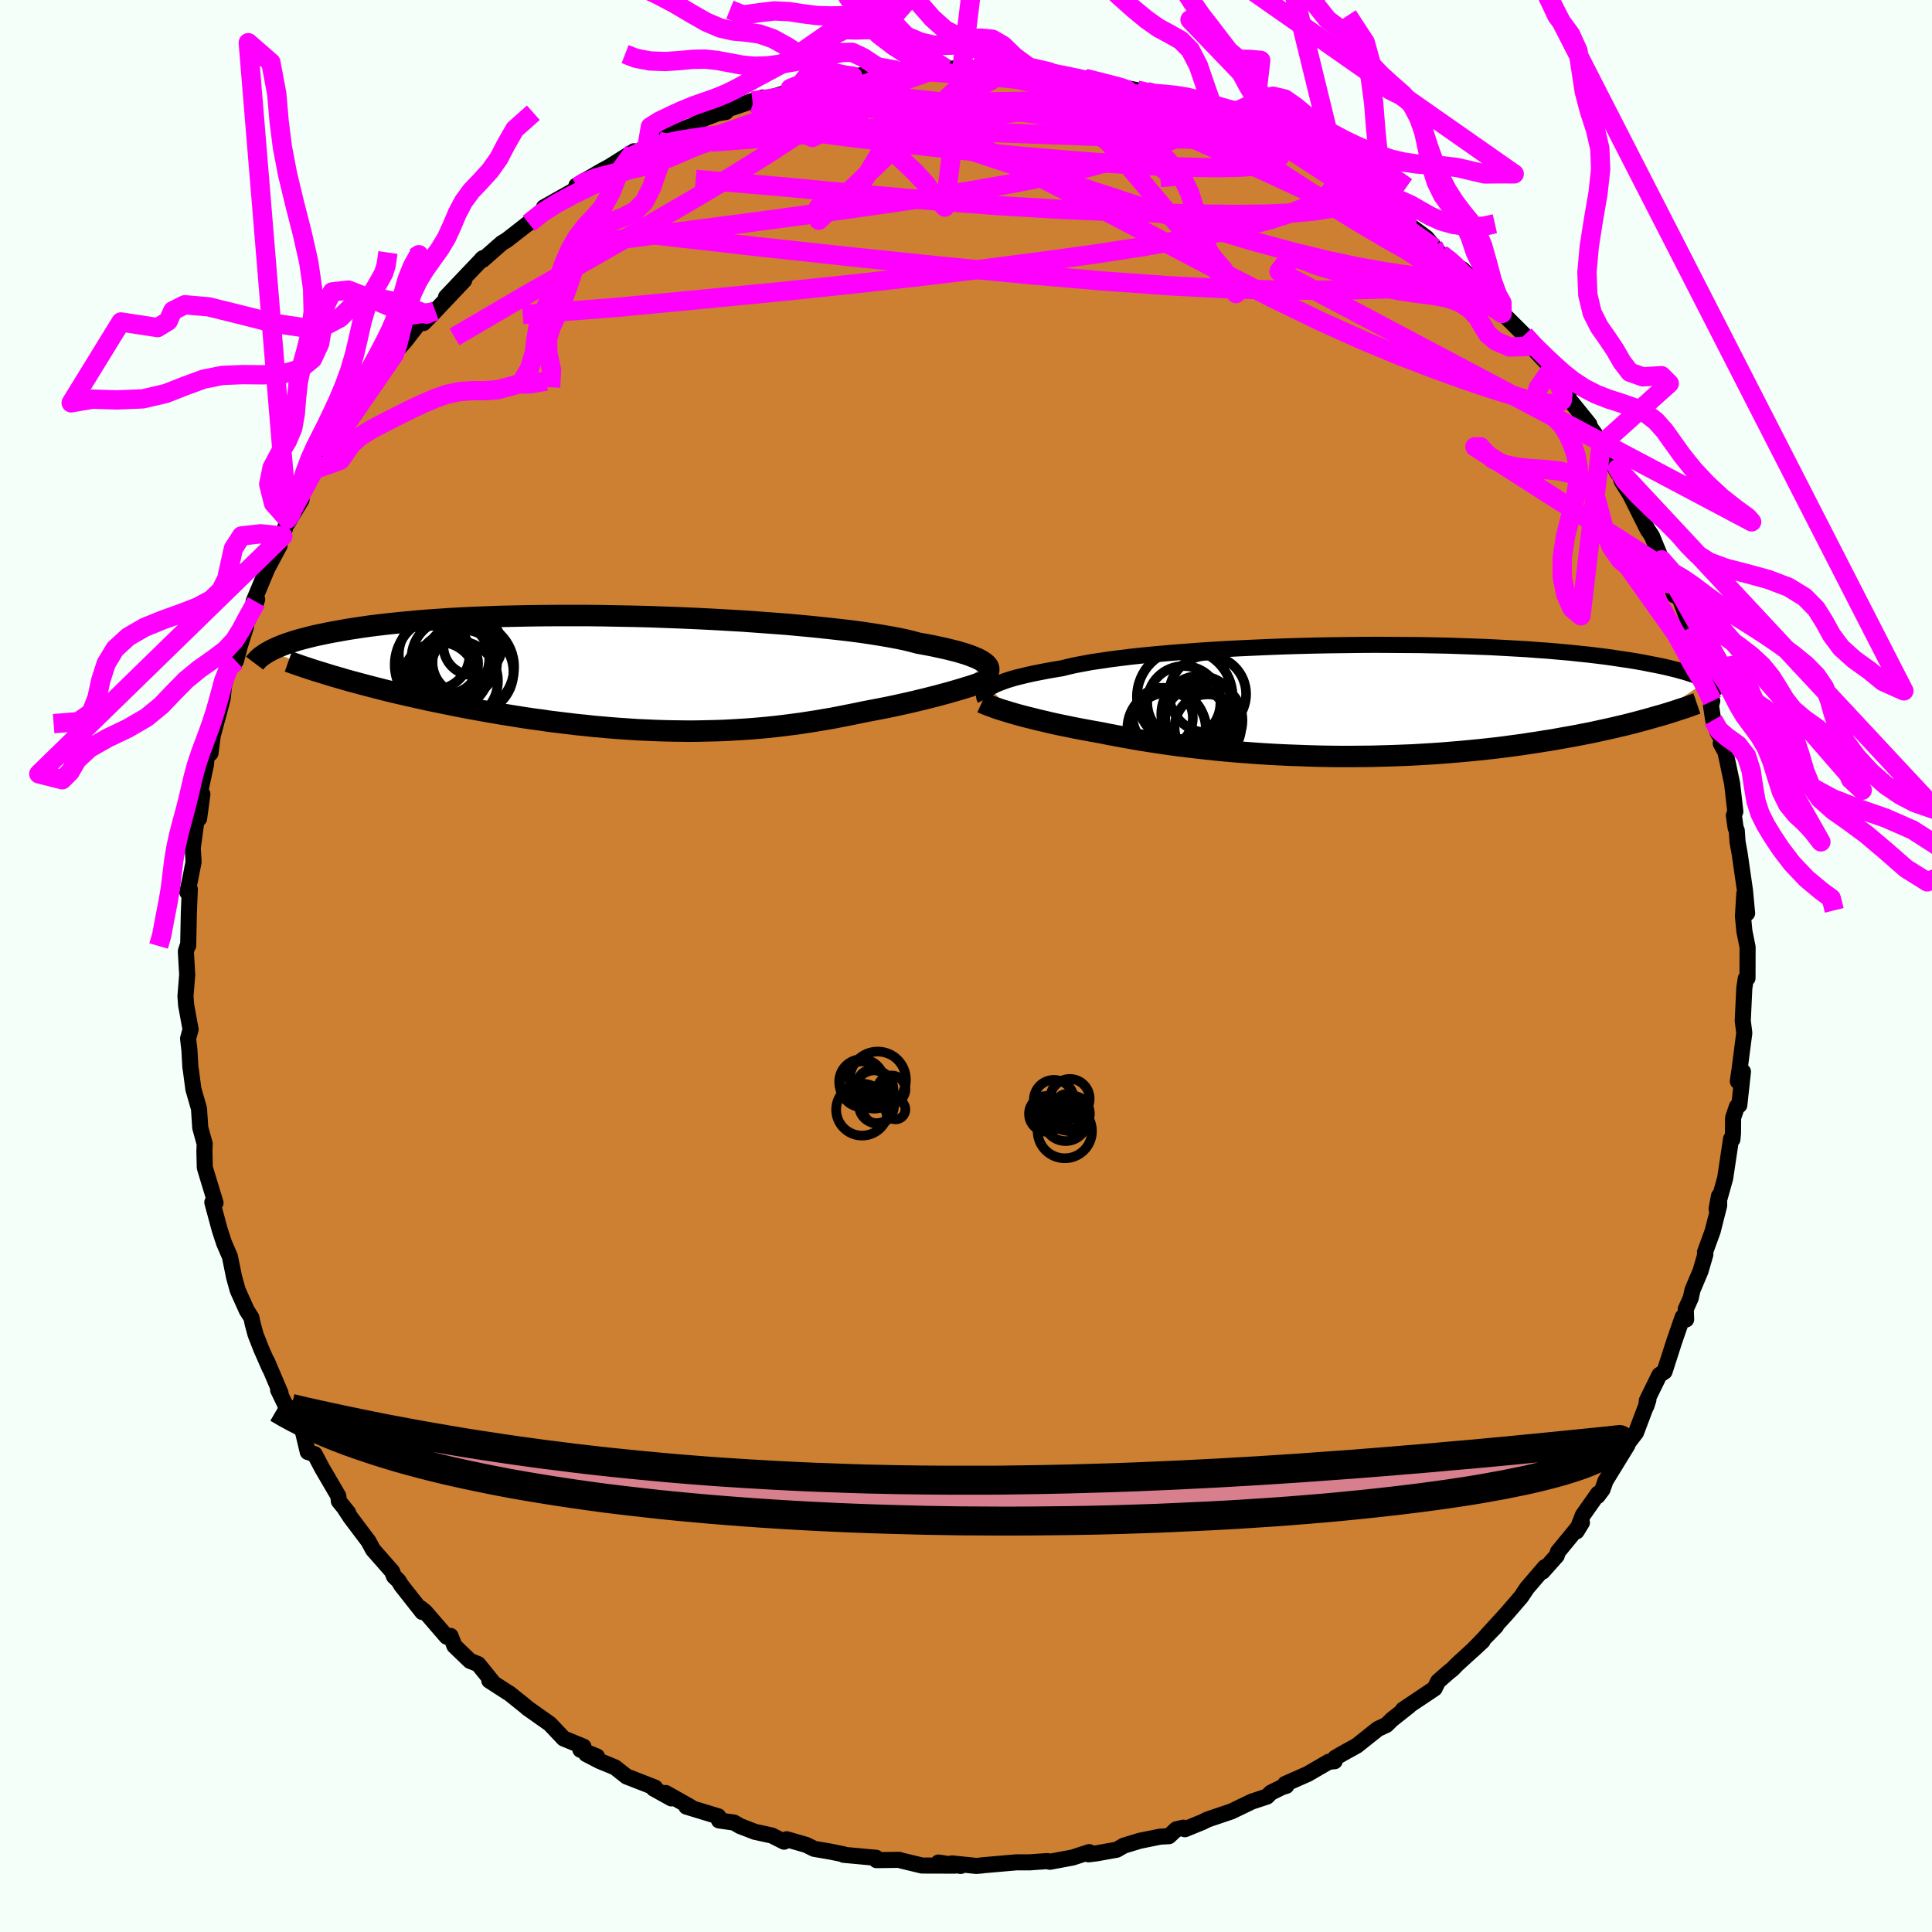 <svg xmlns="http://www.w3.org/2000/svg" width="500" height="500" viewBox="-100 -100 200 200"><defs><clipPath id="c"><path d="m36.93-.94-.16-.14-.21-.14-.24-.15-.29-.14-.33-.14-.38-.15-.42-.15-.46-.14-.51-.15-.56-.14-.6-.15-.65-.14-.69-.15-.73-.14-.78-.14-.6-.16-.69-.17-.76-.16-.85-.16-.93-.16-1-.16-1.08-.16-1.14-.15-1.21-.14-1.28-.14-1.32-.14-1.38-.13-1.43-.13-1.47-.11-1.5-.11-1.54-.11-1.57-.09-1.58-.09-1.61-.08-1.61-.07-1.62-.06-1.62-.06-1.62-.04-1.61-.03-1.6-.03-1.58-.02h-3.11l-1.51.01-1.48.02-1.45.03-1.42.03-1.37.05-1.34.05-1.29.06-1.25.07-1.2.08-1.16.08-1.12.09-1.06.1-1.02.1-.98.1-.92.11-.89.11-.84.12-.8.12-.76.12-.72.13-.68.12-.66.13-.62.13-.58.12-.56.14-.52.13-.48.13-.46.13-.43.14-.4.13-.38.14-.34.13-.33.14-.29.13-.28.13-.25.14 7.84 2.95.65.18.67.18.68.18.68.18.7.18.71.18.72.18.73.17.74.17.75.17.76.17.76.17.77.16.79.16.79.16.8.16.82.16.83.15.83.15.85.15.86.15.86.14.88.14.87.14.89.13.89.12.9.13.9.11.9.11.91.11.91.09.91.1.91.08.91.08.92.07.91.06.91.06.91.04.91.04.91.03.9.02.91.01.9.01.89-.01.9-.02.89-.02.88-.03.89-.05.87-.05.88-.06.87-.07.87-.08.86-.09.85-.1.86-.11.84-.11.85-.13.83-.13.83-.14.83-.14.82-.16.81-.16.81-.16.8-.17.68-.13.68-.13.67-.13.66-.13.65-.14.64-.14.63-.14.61-.14.61-.15.59-.14.58-.15.56-.14.55-.15.53-.14.52-.15"/></clipPath><clipPath id="b"><path d="m-38.15-1.32.22-.13.25-.13.29-.14.33-.13.37-.14.41-.14.45-.14.5-.14.54-.13.58-.14.63-.14.67-.13.71-.14.75-.13.79-.13.63-.16.71-.16.79-.15.86-.16.94-.14 1.01-.15 1.09-.14 1.14-.14 1.21-.13 1.27-.12 1.32-.12 1.37-.11 1.42-.11 1.46-.1 1.49-.09 1.52-.08 1.54-.07 1.57-.07 1.58-.06 1.59-.05 1.6-.04 1.6-.03 1.6-.02 1.58-.02 1.58-.01 1.56.01 1.54.01 1.52.01 1.49.03 1.46.03 1.43.05 1.39.05 1.36.05 1.32.07 1.27.07 1.24.07 1.19.09 1.14.08 1.1.1 1.06.09 1.01.11.97.1.92.11.88.11.84.12.79.12.76.11.72.12.69.12.65.13.63.12.59.12.55.12.53.13.5.12.46.13.44.12.41.13.38.12.36.13.34.12.31.13.29.12.27.12-5.72 3.86-.53.15-.55.15-.56.15-.58.15-.59.15-.61.14-.62.15-.63.14-.65.14-.67.15-.68.14-.69.13-.71.14-.73.13-.74.13-.76.14-.78.12-.79.13-.82.12-.83.13-.85.11-.87.12-.88.11-.91.1-.92.1-.94.09-.95.09-.97.08-.98.08-1 .07-1.01.06-1.03.06-1.03.04-1.05.04-1.05.03-1.07.03-1.07.01-1.08.01h-1.08l-1.09-.01-1.09-.02-1.09-.03-1.08-.04-1.09-.04-1.09-.05-1.08-.06-1.07-.07-1.07-.08-1.06-.08-1.05-.09-1.03-.1-1.03-.11-1-.11-1-.12-.97-.12-.96-.13-.94-.14-.92-.14-.9-.14-.87-.15-.85-.15-.82-.15-.8-.15-.78-.16-.73-.13-.71-.13-.7-.13-.68-.13-.67-.14-.65-.13-.62-.13-.61-.14-.59-.14-.57-.13-.55-.14-.53-.13-.51-.13-.49-.13-.46-.13"/></clipPath><filter id="a"><feTurbulence baseFrequency=".05" numOctaves="3" result="noise" type="noise"/><feDisplacementMap in="SourceGraphic" in2="noise" scale="2"/></filter></defs><rect width="100%" height="100%" x="-100" y="-100" fill="#F5FFFA"/><path fill="#CD7F32" stroke="#000" stroke-linejoin="round" stroke-width="1.667" d="m80.9 1.26-.18.04-.15 1-.16 3.37.16 1.27-.11.82-.38 2.94-.18 1.24.53-1-.38 3.47-.25.15-.39 1.16-.01 1.56-.06.66-.14-.05-.61 4.07-.89 3.19.25-1.35.02.98-.67 2.65-.8 2.2.04.22-.5 1.72-.84 1.99-.17.8-.52 1.16.04 1.07-.36-.25-.86 2.48-1.02 3.17-.53.35-1.3 2.65-.05.57.21-.65-1.28 3.39-1.59 2.08.71-1.32-.01.54-2.27 3.7-.31.89-.5.67.04-.24-1.58 2.24-.64 1.66.55-.9-2.48 3.02-.13.41-1.46 1.64.24-.46-1.87 2.18-.59.89-1.48 1.72-2.21 2.42 1.09-1.1-2.47 2.54 1.07-.99-2.65 2.42-.45.47-.42.33-1.08.95-.36.73-3.27 2.19.62-.37-1.75 1.38-.58.57-.9.42-2.17 1.73-1.43.79-.81.47-.06.35-.61.06-2.17 1.26-2.33 1.03.11.2-.43.13-1.16.57-.41.41-1.57.52-2.12 1.02-2.48.84-.49.25-1.84.75-.15-.16-.74.17-.76.71-.91.05-2.12.43-1.64.5-.73.42-2.11.38-.82.1.07-.23-1.71.56-2.36.44-.27-.07-1.83.13H5.2l-3.56.31.01.01-.58.05-2.52-.26.9.26-2.3-.35 1.66.32-3.36-.01-2.08-.5-.29-.09-2.35.03-.03-.24-3.36-.31v-.05l-1.31-.27-1.75-.3-.83-.41-2.01-.58-.27.25-1.27-.64-1.75-.38-1.55-.6-.62-.36-1.55-.22-.07-.42-3.31-1.01.47.06-2.6-1.47.58.56-1.84-1.02.15-.1-2.95-1.15-1.19-.94-1.6-.66-1.39-.72 1.12.25-1.72-.7.32-.32-2.05-.84-1.43-1.51-2.32-1.64-.25-.22-1.66-1.33-.09-.04-1.95-1.26.45.28-1.6-1.98-.85-.34-1.61-1.55-.4-1.03-.4.08-2.23-2.58-.49-.39.2.42-2.18-2.77-.29-.48-.46-.44-.21-.53-1.97-2.24-.46-.86-1.86-2.47-.56-.85.31.35-.96-1.19-.06-.54-1.66-2.84-.79-1.49-.71-.22-.49-2.06-.6-1.06-1.1-1.48-.88-1.83.25.33-1.4-3.29.28.72-.87-1.98-.6-1.53-.29-1.08-.14-.66-.47-.73-.94-2.09-.38-1.37-.43-2.12-.6-1.39-.46-1.41-.76-2.81.14-.22.19.27-1.04-3.42-.07-.25-.04-1.67.03-.77-.46-1.67-.13-1.97-.58-2.02-.28-2.11-.03-.14-.1-1.79-.14-1.2.26-.94-.46-2.51-.07-.92.18-2.24-.14-2.42.15-.48.09-.1.07-3.4.1-2.44-.26.3.26-1.15.39-1.99-.09-1.43.38-2.78.26-1.46.02 1.19.34-2.53-.38.45.76-3.56.05-.76.41-.37.23-1.81.69-2.56.34-1.29.14-1.31.7-2.62.53.05.41-1.54.64-2.03-.26.3 1.32-2.85.09-.27-.37.22 1.42-3.4 1.27-2.38-.24.3.58-1.29.49-1.75-.01.43 1.46-2.45-.19-.13 1.52-3 1.2-1.84.31-.27.26.08.95-2.02.2-.52 1.33-1.49 1.36-2.12.09.06 1.86-2.75.72-1.05.35-.53.68-.74 1.45-1.86 1.27-1.21-.74 1.11 1.22-1.26 2.99-3.16-1.88 1.73 2.35-2.48 1.48-1.55-.13.11.09.08 1.98-1.74.54-.33 2.23-1.74.03.02 1.8-1.49-.23-.17 3-1.69.5-.44-.14-.12 2.58-1.5.83-.45 2.55-1.6-.63.74 1.99-1.3 1.14-.34.54-.63.69-.22 2.44-.96 1.02-.65 1.47-.57.85-.14-.67.01 4.48-1.51-1.05.37.07.19 4.14-1.27-.29-.23.41.17 3.47-.68.41-.42 1.37-.21 1.78-.23-1.13.36 2.52-.6 2.2-.25 1.7-.21.61.16.64-.16 1.62-.09.52.11 3.68-.04-.03-.28-.48.3 3.87.18-1.25-.14 2.36-.04 2.55.36-.05.08 1.59.3 1.15.24.97.04.45.12 3 .75 1.96.36 1 .15.57.36 1.29-.03.69.41 2.46.92-.31-.31 2.17 1.13.6-.16 1.46.76.17.42 1.88.32 1.48.63.28.32.47.01 1.93 1.45 3.34 1.77-.32-.16 1.89.93-.17.04 3.16 2.04h-.32l.96.15.91 1.26.73.4 2.95 2.27-1.91-1.72 2.6 1.93 1.5 1.77.02-.08 1.21.85.21.31.78.41 3.13 3.27.74.5-.36-.24.6 1.04-.01-.07 2.31 2.3.7 1.17 2.14 2.28-.16.59.4.23 1.5 1.48-.03.8 2.18 2.7-.07.37-.48-.95 2.34 3.26-.57-.58 1.75 2.99-.04-.51.41 1.29.88 1.4 1.81 3.62.44.65 1.02 2.49.3.86.02.28 1 2.53-.26-1.72 1.24 3.17.68 1.87.34.97.85 2.54.05 1.02-.02-.71 1.03 3.8-.13.45.23 1.53.45 1.25.7 1.18-.37-.02.49.9.69 3.26.33 2.89-.15.4.18 1.28.12.3.08 1.17.22 1.21.55 3.82.22 2.35-.29-2.03-.14 2.34.15 1.56.33 1.64-.01 3.21-.18.04" filter="url(#a)"/><path fill="#fff" d="m-38.15-1.32.22-.13.25-.13.29-.14.33-.13.37-.14.41-.14.45-.14.5-.14.54-.13.58-.14.63-.14.67-.13.71-.14.75-.13.79-.13.63-.16.71-.16.79-.15.86-.16.94-.14 1.01-.15 1.09-.14 1.14-.14 1.21-.13 1.27-.12 1.32-.12 1.37-.11 1.42-.11 1.46-.1 1.49-.09 1.52-.08 1.54-.07 1.57-.07 1.58-.06 1.59-.05 1.6-.04 1.6-.03 1.6-.02 1.58-.02 1.58-.01 1.56.01 1.54.01 1.52.01 1.49.03 1.46.03 1.43.05 1.39.05 1.36.05 1.32.07 1.27.07 1.24.07 1.19.09 1.14.08 1.1.1 1.06.09 1.01.11.97.1.92.11.88.11.84.12.79.12.76.11.72.12.69.12.65.13.63.12.59.12.55.12.53.13.5.12.46.13.44.12.41.13.38.12.36.13.34.12.31.13.29.12.27.12-5.72 3.86-.53.15-.55.15-.56.15-.58.15-.59.15-.61.14-.62.15-.63.14-.65.14-.67.15-.68.14-.69.13-.71.14-.73.13-.74.13-.76.14-.78.12-.79.13-.82.12-.83.13-.85.11-.87.12-.88.11-.91.1-.92.1-.94.09-.95.09-.97.08-.98.08-1 .07-1.01.06-1.03.06-1.03.04-1.05.04-1.05.03-1.07.03-1.07.01-1.08.01h-1.08l-1.09-.01-1.09-.02-1.09-.03-1.08-.04-1.09-.04-1.09-.05-1.08-.06-1.07-.07-1.07-.08-1.06-.08-1.05-.09-1.03-.1-1.03-.11-1-.11-1-.12-.97-.12-.96-.13-.94-.14-.92-.14-.9-.14-.87-.15-.85-.15-.82-.15-.8-.15-.78-.16-.73-.13-.71-.13-.7-.13-.68-.13-.67-.14-.65-.13-.62-.13-.61-.14-.59-.14-.57-.13-.55-.14-.53-.13-.51-.13-.49-.13-.46-.13" filter="url(#a)" transform="translate(40.6 -27.47)"/><path fill="#fff" d="m36.93-.94-.16-.14-.21-.14-.24-.15-.29-.14-.33-.14-.38-.15-.42-.15-.46-.14-.51-.15-.56-.14-.6-.15-.65-.14-.69-.15-.73-.14-.78-.14-.6-.16-.69-.17-.76-.16-.85-.16-.93-.16-1-.16-1.08-.16-1.14-.15-1.21-.14-1.28-.14-1.32-.14-1.38-.13-1.43-.13-1.47-.11-1.5-.11-1.54-.11-1.57-.09-1.58-.09-1.61-.08-1.61-.07-1.62-.06-1.62-.06-1.62-.04-1.61-.03-1.6-.03-1.58-.02h-3.11l-1.51.01-1.48.02-1.45.03-1.42.03-1.37.05-1.34.05-1.29.06-1.25.07-1.2.08-1.16.08-1.12.09-1.06.1-1.02.1-.98.1-.92.11-.89.11-.84.12-.8.12-.76.12-.72.13-.68.12-.66.13-.62.13-.58.12-.56.14-.52.13-.48.13-.46.13-.43.14-.4.13-.38.14-.34.13-.33.14-.29.13-.28.13-.25.14 7.84 2.95.65.18.67.18.68.18.68.18.7.18.71.18.72.18.73.17.74.17.75.17.76.17.76.17.77.16.79.16.79.16.8.16.82.16.83.15.83.15.85.15.86.15.86.14.88.14.87.14.89.13.89.12.9.13.9.11.9.11.91.11.91.09.91.1.91.08.91.08.92.07.91.06.91.06.91.04.91.04.91.03.9.02.91.01.9.01.89-.01.9-.02.89-.02.88-.03.89-.05.87-.05.88-.06.87-.07.87-.08.86-.09.85-.1.86-.11.84-.11.85-.13.83-.13.83-.14.83-.14.82-.16.81-.16.81-.16.8-.17.68-.13.68-.13.67-.13.66-.13.65-.14.64-.14.63-.14.61-.14.61-.15.59-.14.58-.15.56-.14.55-.15.53-.14.52-.15" filter="url(#a)" transform="translate(-34.86 -30.32)"/><g fill="none" stroke="#000" transform="translate(40.6 -27.47)"><path stroke-linejoin="round" stroke-width="1.667" d="m-38.62-.15-.05-.1-.04-.1-.02-.11v-.11l.03-.12.05-.12.08-.12.1-.13.15-.12.17-.14.22-.13.25-.13.29-.14.33-.13.37-.14.41-.14.45-.14.5-.14.54-.13.58-.14.63-.14.67-.13.71-.14.75-.13.79-.13.63-.16.71-.16.79-.15.86-.16.94-.14 1.01-.15 1.09-.14 1.14-.14 1.21-.13 1.27-.12 1.32-.12 1.37-.11 1.42-.11 1.46-.1 1.49-.09 1.52-.08 1.54-.07 1.57-.07 1.58-.06 1.59-.05 1.6-.04 1.6-.03 1.6-.02 1.58-.02 1.58-.01 1.56.01 1.54.01 1.52.01 1.49.03 1.46.03 1.43.05 1.39.05 1.36.05 1.32.07 1.27.07 1.24.07 1.19.09 1.14.08 1.1.1 1.06.09 1.01.11.97.1.92.11.88.11.84.12.79.12.76.11.72.12.69.12.65.13.63.12.59.12.55.12.53.13.5.12.46.13.44.12.41.13.38.12.36.13.34.12.31.13.29.12.27.12.24.12.23.12.21.12.19.11.18.12.16.11.15.11.13.11.12.11.1.11" filter="url(#a)"/><path stroke-linejoin="round" stroke-width="2.222" d="m-38.96.19.22.1.25.1.28.11.3.11.32.12.35.12.37.12.4.12.42.13.44.13.46.13.49.13.51.13.53.13.55.14.57.13.59.14.61.14.62.13.65.13.67.14.68.13.7.13.71.13.73.13.78.16.8.15.82.15.85.15.87.15.9.14.92.14.94.14.96.13.97.12 1 .12 1 .11 1.03.11 1.03.1 1.05.09 1.06.08 1.07.08 1.07.07 1.08.06 1.09.05 1.09.04 1.08.04 1.09.03 1.09.02 1.09.01h1.08l1.08-.01 1.07-.01 1.07-.03 1.05-.03 1.05-.04 1.03-.04 1.03-.06 1.01-.06 1-.07.98-.08.97-.08.95-.09.94-.09.92-.1.91-.1.88-.11.87-.12.85-.11.83-.13.82-.12.79-.13.78-.12.76-.14.74-.13.73-.13.71-.14.69-.13.68-.14.67-.15.65-.14.63-.14.62-.15.61-.14.59-.15.58-.15.56-.15.55-.15.53-.15.52-.15.51-.14.49-.15.48-.15.47-.15.45-.15.44-.14.43-.15.41-.15.41-.14" filter="url(#a)"/><circle cx="-16.429" cy="1.399" r="3.962" clip-path="url(#b)" filter="url(#a)"/><circle cx="-18.049" cy=".204" r="3.788" clip-path="url(#b)" filter="url(#a)"/><circle cx="-16.059" cy="2.039" r="4.08" clip-path="url(#b)" filter="url(#a)"/><circle cx="-15.564" cy="2.789" r="3.44" clip-path="url(#b)" filter="url(#a)"/><circle cx="-16.819" cy="1.834" r="3.156" clip-path="url(#b)" filter="url(#a)"/><circle cx="-20.219" cy="1.769" r="3.102" clip-path="url(#b)" filter="url(#a)"/><circle cx="-19.654" cy="3.144" r="3.98" clip-path="url(#b)" filter="url(#a)"/><circle cx="-15.584" cy="-.676" r="3.982" clip-path="url(#b)" filter="url(#a)"/><circle cx="-17.954" cy="-.396" r="4.952" clip-path="url(#b)" filter="url(#a)"/><circle cx="-19.839" cy="2.864" r="4.058" clip-path="url(#b)" filter="url(#a)"/></g><g fill="none" stroke="#000" transform="translate(-34.86 -30.32)"><path stroke-linejoin="round" stroke-width="2.222" d="m36.79.32.12-.11.11-.12.08-.12.07-.12.04-.12.01-.13-.02-.13-.05-.14-.09-.13-.13-.14-.16-.14-.21-.14-.24-.15-.29-.14-.33-.14-.38-.15-.42-.15-.46-.14-.51-.15-.56-.14-.6-.15-.65-.14-.69-.15-.73-.14-.78-.14-.6-.16-.69-.17-.76-.16-.85-.16-.93-.16-1-.16-1.08-.16-1.14-.15-1.21-.14-1.28-.14-1.32-.14-1.38-.13-1.43-.13-1.47-.11-1.5-.11-1.54-.11-1.57-.09-1.58-.09-1.61-.08-1.61-.07-1.62-.06-1.62-.06-1.62-.04-1.61-.03-1.6-.03-1.58-.02h-3.11l-1.51.01-1.48.02-1.45.03-1.42.03-1.37.05-1.34.05-1.29.06-1.25.07-1.2.08-1.16.08-1.12.09-1.06.1-1.02.1-.98.1-.92.11-.89.11-.84.12-.8.12-.76.12-.72.13-.68.12-.66.13-.62.13-.58.12-.56.14-.52.13-.48.13-.46.13-.43.14-.4.13-.38.14-.34.13-.33.14-.29.13-.28.13-.25.14-.24.13-.21.13-.19.13-.18.12-.16.13-.14.12-.13.13-.11.12-.1.11-.09.12" filter="url(#a)"/><path stroke-linejoin="round" stroke-width="2.222" d="m37.28.67-.26.1-.29.11-.33.11-.35.12-.38.13-.41.13-.43.13-.45.14-.48.14-.49.14-.52.15-.53.14-.55.15-.56.14-.58.15-.59.14-.61.15-.61.14-.63.14-.64.14-.65.14-.66.13-.67.13-.68.13-.68.13-.8.17-.81.16-.81.16-.82.16-.83.14-.83.14-.83.13-.85.13-.84.11-.86.11-.85.1-.86.09-.87.08-.87.07-.88.06-.87.05-.89.05-.88.03-.89.02-.9.02-.89.01-.9-.01-.91-.01-.9-.02-.91-.03-.91-.04-.91-.04-.91-.06-.91-.06-.92-.07-.91-.08-.91-.08-.91-.1-.91-.09-.91-.11-.9-.11-.9-.11-.9-.13-.89-.12-.89-.13-.87-.14-.88-.14-.86-.14-.86-.15-.85-.15-.83-.15-.83-.15-.82-.16-.8-.16-.79-.16-.79-.16-.77-.16-.76-.17-.76-.17-.75-.17-.74-.17-.73-.17-.72-.18-.71-.18-.7-.18-.68-.18-.68-.18-.67-.18-.65-.18-.64-.19-.63-.18-.62-.19-.61-.19-.6-.18-.58-.19-.57-.19-.56-.19-.55-.19-.54-.19" filter="url(#a)"/><circle cx="-18.515" cy="-1.54" r="4.028" clip-path="url(#c)" filter="url(#a)"/><circle cx="-19.29" cy="-.86" r="4.99" clip-path="url(#c)" filter="url(#a)"/><circle cx="-17.025" cy="-1.105" r="3.342" clip-path="url(#c)" filter="url(#a)"/><circle cx="-19.625" cy=".58" r="3.778" clip-path="url(#c)" filter="url(#a)"/><circle cx="-16.305" cy="-.115" r="4.32" clip-path="url(#c)" filter="url(#a)"/><circle cx="-17.715" cy=".82" r="4.124" clip-path="url(#c)" filter="url(#a)"/><circle cx="-16.205" cy="-2.825" r="3.04" clip-path="url(#c)" filter="url(#a)"/><circle cx="-20.19" cy="-1.955" r="3.666" clip-path="url(#c)" filter="url(#a)"/><circle cx="-16.64" cy="-.64" r="4.72" clip-path="url(#c)" filter="url(#a)"/><circle cx="-18.715" cy="-.95" r="3.07" clip-path="url(#c)" filter="url(#a)"/></g><g fill="none" stroke="#F0F" stroke-linejoin="round" stroke-width="2"><path d="m4.98-92.74.12.02 1.53.32 1.95.55 2.09.73 2.2.87 2.34.98 2.52 1.09 2.7 1.18 2.81 1.25 2.85 1.28 2.8 1.27 2.7 1.24 2.6 1.21 2.53 1.22 2.48 1.22 2.41 1.22 2.25 1.15 1.95.94 1.57.68 1.36.59" filter="url(#a)"/><path d="m-9.35-92.46 1.97-.17 1.73-.02 1.67.07 1.79.13 1.97.16 2.1.17 2.15.2 2.14.22 2.07.24 2.02.25 1.93.25 1.83.23 1.68.22 1.43.18 1.15.14.8.07.43-.02.06-.07m40.91 28.93.55.54.5.82.26.8-.07.57-.42.29-.76.06-1.09-.15-1.43-.31-1.79-.51-2.17-.68-2.56-.87-2.97-1.07-3.43-1.31-3.94-1.63-4.48-2.02-5.06-2.45-5.64-2.89-6.28-3.3-6.98-3.65-7.68-3.94-8.14-4.28" filter="url(#a)"/><path d="m49.19-73.69.69.63.23.62-.06.74-.55.69-1.24.49-1.95.28-2.61.14-3.19.09-3.77.05-4.42-.01-5.16-.13-5.99-.31-6.84-.49-7.69-.66-8.52-.82-9.4-.97-10.34-1.12-11.29-1.28" filter="url(#a)"/><path d="m49.19-73.69.82.62.63.56.59.62.34.5-.11.17-.65-.2-1.14-.54-1.55-.8-1.96-1.05-2.46-1.37-3.07-1.81-3.82-2.36-4.63-3-5.46-3.62M1.11-92.92l2.42.13 1.67.19 1.82.31 1.99.44 2.05.54 2.08.6 2.14.65 2.2.68 2.27.71 2.27.71 2.21.7 2.07.66 1.86.6 1.64.52 1.39.45 1.13.36.82.25.34.02-.38-.39" filter="url(#a)"/><path d="m8.59-92.48 1.31.25 1.02.21.93.21.9.26.8.29.56.3.21.29-.16.28-.54.29-.89.31-1.26.33-1.63.35-2.03.35-2.47.37-2.92.37-3.42.4-3.96.42-4.55.46-5.12.49-5.65.49-6.07.47" filter="url(#a)"/><path d="m27.81-87.02 1.51.37.97.39.69.43.62.52.52.57.32.55v.48l-.37.38-.76.29-1.16.21-1.56.13-2 .05-2.43-.01-2.88-.09-3.33-.15-3.81-.24-4.3-.33-4.79-.42-5.34-.54-5.89-.65-6.41-.78-6.91-.92" filter="url(#a)"/><path d="m-22.1-89.54 1.22-.17 1.96-.31 2.08-.17 2.26-.06 2.46.04 2.62.12 2.74.21 2.84.28 2.96.34 3.08.39 3.16.41 3.2.45 3.17.47 3.13.5 3.07.5 2.99.5 2.88.48 2.7.44 2.49.42 2.28.4 1.91.28" filter="url(#a)"/><path d="m-35-83.6 1.75-.91 1.68-.55 1.89-.41 2.25-.35 2.57-.3 2.82-.23 2.99-.16 3.14-.08 3.27-.02 3.42.03 3.54.06 3.65.1 3.75.11 3.79.13 3.8.14 3.76.14 3.64.14 3.45.11 3.16.05 2.77-.09 2.52-.19" filter="url(#a)"/><path d="m-45.26-76.88 1.41-1.12 1.48-.94 1.7-.91 1.86-.91 2.02-.91 2.17-.93 2.29-.92 2.34-.9 2.33-.86 2.3-.83 2.25-.8 2.22-.77 2.16-.75 2.1-.72 1.96-.68 1.78-.61 1.54-.55 1.3-.47 1.11-.42.94-.35.68-.29m46.08 10.77.54.51.69.68.27.55-.12.46-.46.42-.83.39-1.21.33-1.64.26-2.12.19-2.62.12-3.15.04-3.72-.04-4.28-.1-4.86-.16-5.46-.23-6.11-.36-6.81-.51-7.54-.68-8.27-.78-9.04-.77" filter="url(#a)"/><path d="m31.17-86.07.56.41 1.29.84 1.81 1.16 1.95 1.26 1.88 1.23 1.78 1.19 1.67 1.15 1.57 1.09 1.39.99 1.15.82.91.64.67.48.47.33.23.15-.1-.16m-62.29-17.29 1.12-.11.61.07.33.22.16.34-.13.54-.6.77-1.16 1.05-1.75 1.33-2.31 1.61-2.89 1.89-3.52 2.19-4.23 2.52-4.98 2.89-5.74 3.28-6.53 3.71-7.45 4.36" filter="url(#a)"/><path d="m12.3-91.9 1.09.28 1.47.37 1.16.31.66.23.19.2-.23.18-.62.18-1.04.17-1.5.16-2.03.13-2.63.11-3.29.08-3.98.05-4.7.04-5.5.03-6.49.05m36.4-.45 1.53.58.82.39.54.4.28.42.01.44-.3.46-.6.48-.92.52-1.26.58-1.61.64-2 .72-2.43.76-2.93.79-3.48.79-4.04.79-4.62.81-5.22.82-5.82.84-6.42.89-7.04.94-7.73 1.01-8.54 1.12" filter="url(#a)"/><path d="m17.71-90.67.82.18.73.2.7.23.6.27.41.27.17.26-.12.23-.46.2-.84.17-1.21.12-1.62.09-2.04.05-2.5.02-3 .01H5.81l-4.14-.04-4.81-.11-5.61-.21-6.52-.26m64.44 15.38.25.15.33.36.31.49.18.55-.1.47-.53.29-.99.06-1.42-.11-1.81-.22-2.18-.33-2.6-.46-3.11-.66-3.67-.89-4.27-1.17-4.85-1.44-5.42-1.69-6.01-1.96-6.72-2.22L-1-84.88l-8.4-2.74" filter="url(#a)"/><path d="m37.19-82.52.16.16.43.49.28.63-.05.66-.46.64-.87.65-1.29.65-1.7.67-2.14.69-2.61.7-3.1.71-3.63.72-4.17.73-4.7.72-5.24.72-5.78.75-6.35.77-6.98.79-7.7.81-8.42.82-9.12.87-9.64.74M-2.06-92.9l-.81-.51-1-.52-1.13-1-1.33-1.49-1.47-1.53-1.51-1.25-1.49-.99-1.45-.89-1.44-.85-1.46-.72-1.49-.52-1.56-.4-1.65-.56-1.78-1-1.89-1.59-1.97-2.04-1.98-2.19-1.95-2.03-1.9-1.71-1.83-1.34-1.76-.88-1.76-.26-1.97.4-2.63.81" filter="url(#a)"/><path d="m-2.58-93.01-1.21.25-.97.27-1.09.24-1.26.27-1.32.33-1.26.41-1.13.39-1.07.32-1.07.28-1.15.3-1.22.41-1.2.52-1.13.61-1.25.76-2.4 1.23 18.73-6.59-1.25-.14-1.04-.48-1.2-.71-1.42-.9-1.54-1.18-1.57-1.62-1.59-2.22-1.67-2.81-1.77-3.08-1.85-2.77-1.83-1.93-1.8-1.06-1.8-.7-1.87-1.01-1.89-1.47-1.74-1.39-1.93-1.21-4.46-2.81" filter="url(#a)"/><path d="m-7.15-92.71-2.02-.37-1.5-.98-1.13-.53-1.07.03-1.16.27-1.28.26-1.34.23-1.34.23-1.31.23-1.29.16-1.28.04-1.29-.12-1.29-.24-1.28-.24-1.27-.14-1.28.02-1.35.13-1.49.1-1.58-.06-1.48-.28-1.11-.43" filter="url(#a)"/><path d="m-39.15-104.73 1.31.75 2 1.46 2.07 1.11 1.92.9 1.76.93 1.65.98 1.54.88 1.45.62 1.36.31 1.32.12 1.34.18L-20-96l1.54.85 1.61 1.06 1.59.98 1.48.62 1.23.26.83.11-.15.26-6.31 1.01 1.07-.43 1.35-1.68 1.13-2.06 1.04-1.41 1.06-.5 1.16.03 1.27-.03 1.35-.48 1.34-1 1.25-1.43 1.13-1.73 1.09-2.01 1.25-2.39 1.71-2.92 2.94-3.49-4.14 33.82-1.1-1.18-.92-1.27-1.05-1.14-1.27-1.21-1.36-1.28-1.32-1.19-1.2-.94-1.11-.61-1.06-.15-1.06.39-1.1.8-1.18.57-1.37-.63-1.83-1.98-2.92-.97M-43-59.91l.09-1.8-.37-1.72-.04-1.47.38-1.25.58-1.23.58-1.36.53-1.48.52-1.53.55-1.48.66-1.34.8-1.11.96-.83 1.13-.57 1.22-.47 1.16-.61.96-.97.72-1.4.56-1.61.53-1.51.5-1.25.34-1.19" filter="url(#a)"/><path d="m-33.01-84.9.34-1.98.91-.57 1.12-.54 1.23-.57 1.23-.5 1.2-.42 1.13-.4 1.09-.45 1.07-.53 1.06-.58 1.1-.61 1.14-.61 1.2-.65 1.23-.71 1.24-.8 1.22-.85 1.19-.82 1.16-.69 1.15-.57 1.22-.5 1.39-.48 1.58-.49 1.55-.55 1.01-.85m-29.12 16.28-1.52 2.1-.88 2.2-.86 1.53-.91 1.03-.88.94-.82 1.07-.72 1.24-.62 1.39-.55 1.48-.57 1.43-.61 1.32-.57 1.21-.42 1.2-.21 1.28-.17 1.41-.51 1.67-1.23 2.13" filter="url(#a)"/><path d="m-40.19-80.67.64-.43 1.37-.52 1.48-.39 1.37-.31 1.22-.28 1.13-.29 1.07-.33 1.06-.4 1.08-.46 1.13-.49 1.16-.47 1.16-.38 1.12-.23 1.11-.05 1.22.02 1.29-.04.47.2m-33.83 17.7-.92.34-1.34-.52-2-.79-1.99-.42-1.5.26-1.08.84-1.06 1.04-1.48.78-2.24.21-3.04-.45-3.5-.89-3.33-.82-2.45-.21-1.24.62-.48 1.07-1.09.67-3.8-.58-5.15 8.37 2.21-.38 2.52.08 2.69-.11 2.36-.55 2.02-.79 1.9-.7 1.97-.39 2.09-.08 2.15.02 2.05-.11 1.74-.49 1.28-1.04.74-1.6.34-1.99.26-1.97.69-1.38 1.68-.19 2.94 1.14 3.49 1.46 2.09-.3" filter="url(#a)"/><path d="m-44.79-88.33-1.92 1.71-.9 1.57-.75 1.44-.88 1.25-.99 1.09-.98 1.03-.81 1.1-.64 1.22-.54 1.28-.57 1.25-.69 1.15-.78 1.08-.77 1.09-.7 1.14-.57 1.2-.47 1.26-.4 1.38-.36 1.5-.36 1.38-.3.88-6.77 9.81-.17-1 .25-1.29.77-1.11.96-1.12.92-1.24.84-1.34.78-1.35.73-1.32.67-1.28.62-1.25.54-1.28.44-1.31.36-1.34.38-1.35.56-1.38.65-1.15-.39.27" filter="url(#a)"/><path d="m-43.45-60.55-1.68.29-1.19.01-1.09.31-1.12.29-1.25.09h-1.35l-1.33.1-1.26.27-1.23.43-1.25.54-1.29.6-1.34.67-1.36.69-1.33.7-1.2.74-.91.81-.6.88-.53.76-1.02.39-1.67.57-2.78 5.15-1.46-1.65-.49-1.97.35-1.71.78-1.46.8-1.31.56-1.34.26-1.48.13-1.61.18-1.65.35-1.67.47-1.7.45-1.84.27-2.08-.06-2.4-.4-2.75-.68-3-.79-3.09-.72-2.99-.53-2.78-.34-2.66-.25-2.89-.61-3.25-2.34-2.04 4.07 49.32.31-.42.5-1.23.48-1.57.5-1.6.54-1.44.56-1.24.57-1.13.57-1.13.58-1.21.62-1.33.61-1.45.58-1.58.5-1.69.41-1.74.38-1.69.45-1.54.58-1.35.66-1.14.54-.97.26-.82.19-1.33m-34.61 48.77 2.55-.2 1.34-.93.6-1.54.39-1.8.56-1.75.92-1.52 1.35-1.24 1.69-.98 1.89-.77 1.9-.68 1.73-.67 1.41-.76.99-.96.6-1.2.33-1.49.36-1.63.84-1.31 1.97-.22 2.31.23-25.26 24.62 2.42.61.82-.82.7-1.22 1.29-1.21 1.89-1.07 2.11-1.01 1.91-1.11 1.54-1.26 1.28-1.34 1.26-1.28 1.39-1.14 1.44-1.01 1.27-.96.94-1.01.66-1.06.61-1.15.98-1.76m-2.11 6.12-.71.66-.55 1.37-.42 1.56-.44 1.58-.5 1.52-.52 1.43-.51 1.35-.43 1.29-.34 1.25-.28 1.2-.27 1.15-.29 1.14-.32 1.18-.34 1.29-.3 1.38-.23 1.43-.17 1.41-.17 1.38-.24 1.42-.32 1.63-.33 1.78-.32 1.1M77.35-25.45l.58 1.03.88.75 1.1.78.89 1.15.48 1.52.24 1.63.26 1.51.41 1.29.57 1.15.7 1.16.89 1.34 1.17 1.53 1.47 1.55 1.52 1.27 1.06.78.31 1.25M77.25-27.43l-1.03-2.12-.66-1.07-.59-1.04-.64-1.2-.72-1.31-.73-1.3-.7-1.23-.61-1.09-.55-.97-.58-.87-.69-.87-.85-.94-.98-1.14-1.11-1.51-1.71-2.12 11.14 15.69 3.13-.59 1.15 1.17.62 1.37.54 1.25.54 1.13.56 1.1.6 1.18.7 1.3.87 1.41 1.15 1.43 1.55 1.32 2.08 1.13 2.57 1 2.88 1 2.81 1.23 2.45 1.57 2.03 1.75 1.9 1.51 2.22.91L109.35-7" filter="url(#a)"/><path d="m75-35.05.88 1.11.73 1.25.64 1.16.8 1.07 1 1.06 1.17 1.01 1.3.96 1.35.91 1.26.94 1.03 1.07.73 1.28.49 1.48.45 1.57.62 1.52.97 1.36 1.35 1.2 1.64 1.15 1.81 1.34 1.95 1.65 2.14 1.87 2.2 1.38 1.69-.7" filter="url(#a)"/><path d="m75-35.05.64 1.19.65 1.29.8 1.08.86 1.03.77 1.11.62 1.18.59 1.16.65 1.09.76 1.03.79 1.07.72 1.22.58 1.43.48 1.57.5 1.55.66 1.34.85 1.04.92.85.82.89.84 1.08-15.42-27.24-.3.53-1.02-.28-1.34-.46-1.39-.69-1.26-1.02-.97-1.37-.67-1.61-.44-1.66-.41-1.52-.55-1.24-.81-.9-1.09-.59-1.32-.33-1.45-.16-1.5-.1-1.48-.14-1.38-.3-1.15-.54-.8-.7-.51-.58h-.56l19.64 12.57.71.47.43.93.54 1.06.8 1.18 1.1 1.21 1.29 1.15 1.41 1.06 1.4 1 1.3 1 1.13 1.05.92 1.13.74 1.17.69 1.15.83 1.06 1.14.97 1.42 1.01 1.43 1.34 1.12 1.84.85 2.07 1.21 1.13-20.76-23.84.39.69.74.62 1.04.61 1.15.79 1.28.97 1.45 1.06 1.58 1.05 1.61 1.01 1.55 1 1.48 1.01 1.4 1.03 1.29 1.06 1.08 1.11.8 1.18.51 1.27.38 1.35.49 1.46.81 1.55 1.18 1.6 1.44 1.55 1.53 1.35 1.52 1.03 1.51.79 2.2.76-32.97-35.35.78 1.28 1.36 1.48 1.53 1.49 1.45 1.34 1.2 1.22.96 1.1.95.97 1.24.79 1.71.63 2.13.55 2.27.62 2.1.8 1.68 1.03 1.19 1.21.84 1.34.76 1.38.98 1.32 1.36 1.22 1.56 1.12 1.43 1.16 2.15.96-37.64-73.51 1.72 3.64 1.41 1.9.77 1.7.32 2.04.33 2.18.54 2.04.62 1.91.45 1.93.09 2.16-.27 2.48-.47 2.72-.44 2.81-.24 2.68.09 2.32.45 1.87.73 1.44.85 1.21.79 1.18.71 1.24.82 1.07 1.35.48 1.92-.12.81.81-7.05 6.33-2.09 17.72-.93-.78-.64-1.41-.36-1.8-.01-2.06.34-2.16.52-2.09.49-1.92.29-1.69.01-1.45-.22-1.24-.37-1.11-.46-1.03-.61-.98-.84-.87-1.07-.71-.85-.78.26-1.46 1.43-2.08" filter="url(#a)"/><path d="m58.5-64.15-2.22.07-1.42-.61-.84-.7-.52-.83-.54-.92-.78-.86-1.04-.68-1.24-.45-1.31-.26-1.29-.17-1.25-.16-1.21-.19-1.16-.24-1.14-.28-1.08-.35-1.03-.4-1-.4-1-.33-1.03-.28-1.04-.31-1.03-.41-1.02-.34-1.06.23-.85 1.12 48.93 25.92-.43-.49-1.18-.85-1.49-1.17-1.52-1.41-1.39-1.48-1.17-1.46-.97-1.35-.86-1.21-.9-1.01-1.04-.8-1.21-.59-1.32-.46-1.35-.43-1.3-.51-1.22-.63-1.11-.73-1-.78-.9-.81-.95-.89-1.12-1.09-1.1-1.19M41.71-93.55l1.28 1.33 1.16 1.05 1.11.97.91 1.08.69 1.31.56 1.53.52 1.61.57 1.57.62 1.46.69 1.32.75 1.18.79 1.05.8.99.72 1.1.6 1.42.51 1.79.5 1.89.54 1.45.45.79.02 1.11L37.64-79.4l.77.24 1.1.63 1.02.5.95.44.96.49.98.55.98.6 1 .58 1.02.59 1.01.59.98.58.93.56.93.57 1 .69 1.22.98 1.49 1.34 1.28 1.12" filter="url(#a)"/><path d="m55.26-68.35-.61-2.04-1.14-1.87-.8-1.66-.5-1.5-.54-1.26-.71-1.03-.82-.97-.8-1.11-.67-1.37-.51-1.64-.41-1.83-.39-1.84-.51-1.62-.75-1.21-1.04-.79-1.2-.6-1.1-.9-.77-1.63-.66-2.39-1.82-2.78" filter="url(#a)"/><path d="m45.07-77.31.59.13-.54-1.1-.76-1.21-.72-1.2-.57-1.46-.4-1.94-.25-2.47-.22-2.78-.36-2.69-.69-2.23-1.07-1.59-1.31-1.1-1.34-1.02-1.13-1.42-.79-2.14-.53-2.77-.45-2.89-.65-2.33-.98-1.39-1.18-.97-.92-1.57-.24-1.02 8.03 32.76-.33-.36-.85-.64-1.11-.92-1.27-1.05-1.24-1.03-1.12-.98-.97-.95-.89-1.01-.82-1.14-.78-1.3-.75-1.4-.78-1.36-.88-1.1-1.01-.76-1.1-.69-1.5-1.56 15.57 16.21 1.25-.77.97.98.84.94.92.58 1.05.37 1.12.36 1.08.48 1.03.59 1.06.6 1.14.51 1.21.34 1.18.17 1.06.06.97-.05 1.11-.25" filter="url(#a)"/><path d="m11.28-120.77.27 3.15.97 1.96 1.16 1.48 1.22 1.74 1.3 2.09 1.38 2.13 1.39 1.91 1.29 1.72 1.14 1.64 1.02 1.62.98 1.53.97 1.39.99 1.27.95 1.25.92 1.19.99.83 1.17.02 1.12.1-.82 7.05-3.51-1.5-.72-.97-.69-1.95-.71-2.08-.84-1.63-.99-1-1.11-.63-1.19-.64-1.25-.88-1.32-1.09-1.35-1.2-1.34-1.24-1.28-1.35-1.21-1.66-1.16-2.09-1.17-2.49-1.26-2.62-1.36-2.3-1.47-1.55-1.52-.8-1.49-1.12-.7-2.77L56.75-82l-1.5-.01-1.54.02-1.46-.34-1.42-.33-1.42-.17-1.42-.09-1.37-.11-1.3-.19-1.24-.29-1.2-.38-1.2-.47-1.22-.54-1.26-.6-1.3-.69-1.31-.82-1.26-.95-1.19-1-1.14-.79-1.22-.29-1.38.36-1.48.77-1.39.64-1.12.19-.83.04" filter="url(#a)"/><path d="m18.71-90.52.77.19 1.05.08 1.16.12 1.18.19 1.14.28 1.11.34 1.09.35 1.1.31 1.11.26 1.14.22 1.16.27 1.16.39 1.2.53 1.25.66 1.3.71 1.34.69 1.33.62 1.29.56 1.22.53 1.14.52 1.05.48.95.47.86.55.79.56m-34.27-11.3.91.3 1.29.38 1.47.62 1.33.98 1.09 1.31.9 1.45.83 1.39.83 1.17.87.95.86.9.78 1.07.66 1.38.53 1.69.48 1.81.51 1.62.62 1.22.67.83.62.69.57.92.8 1.65L8.64-92.56l-2.13-.49-1.48-1.09-1.19-1.16-1.11-.64-1.13-.11-1.19.03-1.26-.22-1.3-.68-1.34-1.2-1.37-1.57-1.42-1.66-1.46-1.43-1.49-1-1.47-.5-1.4-.16-1.36-.06-1.38-.23-1.52-.54-1.71-.95-1.8-1.38-1.47-1.62-.36-.74" filter="url(#a)"/><path d="m-24.44-99 1.36.55 1.7-.24 1.53-.18 1.5.07 1.5.23 1.44.18 1.36.04 1.28-.03 1.28.02 1.32.23 1.38.51 1.41.7 1.37.73 1.34.56 1.29.29 1.27.03 1.27-.04 1.22.13 1.16.47 1.07.77 1.04.71 1.02.34 1.42.01m-2.36.04-.15.54-1.02.7-1.06.54-1.1.51-1.17.63-1.18.72-1.15.65-1.12.51-1.12.45-1.12.62-1.11.99-1.04 1.37-.95 1.59-.89 1.47-.92 1.09-1.02.58-1.13.26-1.1.34-.7.87.08 1.25L1.59-93.22l.59.35 1.2.46 1.23.44 1.27.32 1.25.26 1.18.36 1.09.64 1.03.94 1.02 1.15 1.09 1.17 1.16 1.06 1.21.9 1.17.76 1.09.62 1.02.45 1 .3 1 .35.88.71.12 1.27" filter="url(#a)"/></g><g fill="none" stroke="#000"><circle cx="10.972" cy="15.278" r="1.852" filter="url(#a)"/><circle cx="10.228" cy="17.09" r="2.814" filter="url(#a)"/><circle cx="10.388" cy="14.25" r="1.002" filter="url(#a)"/><circle cx="11.472" cy="15.766" r="1.162" filter="url(#a)"/><circle cx="8.376" cy="15.306" r="1.854" filter="url(#a)"/><circle cx="9.1" cy="13.866" r="2.078" filter="url(#a)"/><circle cx="10.436" cy="15.518" r="1.53" filter="url(#a)"/><circle cx="10.752" cy="13.742" r="2.05" filter="url(#a)"/><circle cx="8.676" cy="15.318" r="1.444" filter="url(#a)"/><circle cx="10.308" cy="15.854" r="2.27" filter="url(#a)"/><circle cx="-9.256" cy="14.452" r="1.812" filter="url(#a)"/><circle cx="-10.808" cy="11.972" r="2.32" filter="url(#a)"/><circle cx="-9.136" cy="11.772" r="2.916" filter="url(#a)"/><circle cx="-9.148" cy="14.828" r="1.506" filter="url(#a)"/><circle cx="-7.708" cy="12.772" r="1.436" filter="url(#a)"/><circle cx="-10.756" cy="14.872" r="2.686" filter="url(#a)"/><circle cx="-7.3" cy="14.852" r="1.026" filter="url(#a)"/><circle cx="-9.692" cy="12.316" r="1.592" filter="url(#a)"/><circle cx="-10.696" cy="12.256" r="2.374" filter="url(#a)"/><circle cx="-9.492" cy="12.788" r="1.98" filter="url(#a)"/></g><path fill="#D77F8C" stroke="#000" stroke-linejoin="round" stroke-width="3" d="m-71.26 45.78.91.53.96.52 1 .5 1.05.49 1.09.48 1.13.46 1.18.45 1.21.43 1.25.42 1.28.41 1.33.4 1.35.38 1.39.37 1.43.36 1.45.34 1.49.33 1.52.32 1.54.31 1.57.3 1.6.28 1.62.27 1.64.26 1.67.25 1.69.24 1.71.23 1.73.21 1.75.2 1.76.2 1.78.18 1.8.17 1.8.16 1.83.15 1.83.14 1.84.13 1.86.12 1.86.11 1.86.1 1.88.09 1.88.08 1.88.07 1.88.06 1.89.05 1.89.05 1.88.03 1.89.03 1.88.01 1.87.01H5.2l1.86-.01 1.86-.02 1.85-.02 1.84-.03 1.83-.04 1.82-.05 1.8-.06 1.79-.06 1.78-.08 1.75-.08 1.74-.08 1.73-.09 1.7-.1 1.68-.11 1.66-.11 1.64-.12 1.61-.13 1.59-.13 1.56-.14 1.54-.15 1.5-.15 1.48-.16 1.44-.16 1.41-.17 1.38-.17 1.35-.18 1.31-.18 1.27-.19 1.24-.19 1.2-.2 1.16-.21 1.11-.2 1.08-.22 1.03-.21.99-.22.94-.23.9-.23.85-.23.8-.24.75-.24.7-.24.65-.25.59-.25.54-.25.49-.26.43-.26.37-.26.31-.27.25-.26.19-.27.13-.28-1.39.15-1.39.14-1.38.14-1.39.14-1.39.14-1.39.14-1.39.13-1.39.14-1.39.13-1.39.13-1.39.13-1.39.12-1.39.12-1.39.13-1.39.12-1.39.11-1.39.12-1.38.11-1.39.11-1.39.11-1.39.1-1.39.1-1.39.1-1.39.1-1.39.09-1.39.09-1.39.09-1.39.08-1.39.08-1.39.08-1.39.07-1.39.07-1.38.07-1.39.06-1.39.06-1.39.06-1.39.05-1.39.05-1.39.04-1.39.04-1.39.04-1.39.03-1.39.03-1.39.02-1.39.02-1.39.02-1.39.01h-4.16l-1.39-.01-1.39-.01-1.39-.02-1.39-.02-1.39-.03-1.39-.03-1.39-.04-1.39-.05-1.39-.05-1.39-.05-1.39-.06-1.39-.07-1.38-.07-1.39-.08-1.39-.08-1.39-.09-1.39-.09-1.39-.1-1.39-.11-1.39-.11-1.39-.12-1.39-.13-1.39-.13-1.39-.14-1.39-.14-1.39-.15-1.39-.16-1.38-.16-1.39-.18-1.39-.17-1.39-.19-1.39-.19-1.39-.2-1.39-.21-1.39-.21-1.39-.22-1.39-.23-1.39-.24-1.39-.24-1.39-.25-1.39-.26-1.39-.26-1.38-.28-1.39-.28-1.39-.29-1.39-.3-1.39-.3-1.39-.31-1.39-.33" filter="url(#a)"/></svg>